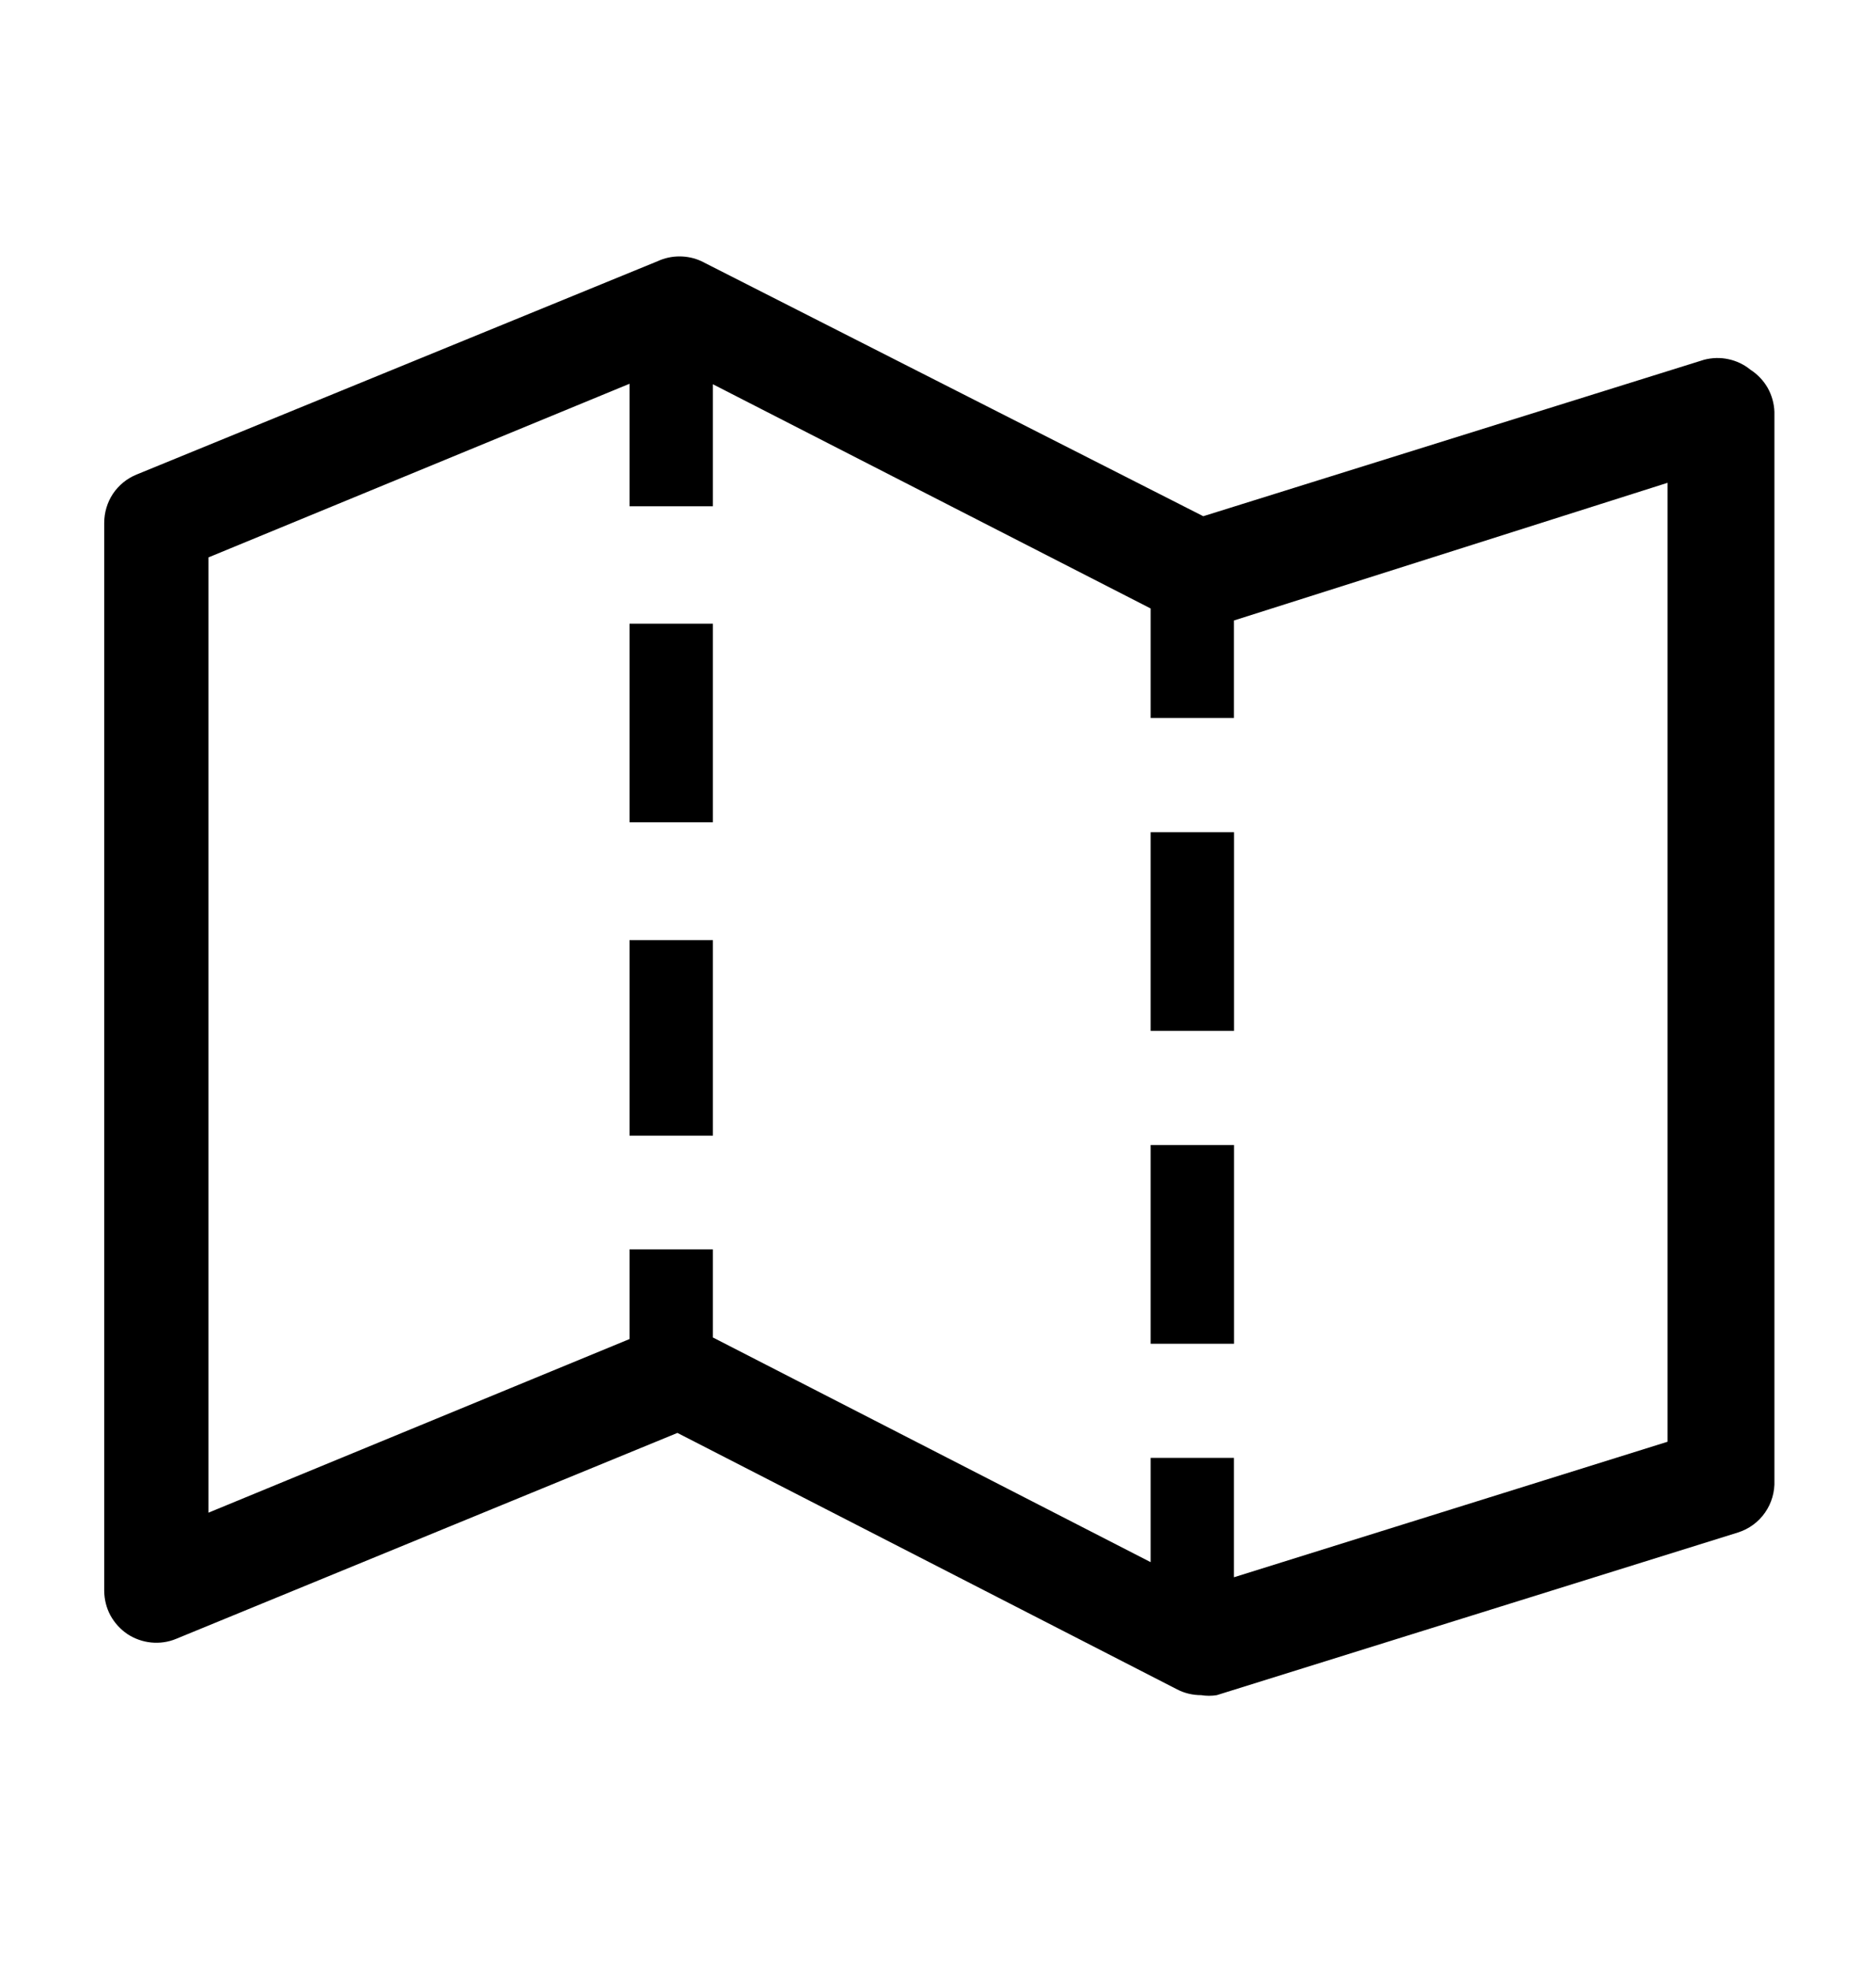 <svg width="20" height="21" viewBox="0 0 20 21" fill="none" xmlns="http://www.w3.org/2000/svg">
<g clip-path="url(#clip0_238_67593)">
<path d="M18.661 3.939C18.593 3.883 18.512 3.845 18.427 3.827C18.341 3.808 18.252 3.811 18.167 3.833L12.828 5.5L7.478 2.783C7.405 2.749 7.325 2.732 7.244 2.732C7.164 2.732 7.084 2.749 7.011 2.783L1.456 5.056C1.353 5.098 1.266 5.169 1.204 5.261C1.143 5.353 1.111 5.462 1.111 5.572V16.95C1.112 17.041 1.134 17.131 1.177 17.211C1.221 17.291 1.283 17.359 1.358 17.41C1.434 17.46 1.521 17.491 1.612 17.5C1.702 17.509 1.794 17.496 1.878 17.461L7.222 15.267L12.55 18C12.629 18.041 12.717 18.061 12.806 18.061C12.861 18.07 12.917 18.07 12.972 18.061L18.528 16.328C18.645 16.291 18.747 16.217 18.817 16.116C18.887 16.016 18.922 15.895 18.917 15.772V4.389C18.914 4.299 18.889 4.211 18.845 4.132C18.8 4.054 18.737 3.988 18.661 3.939ZM17.778 15.361L13.155 16.805V15.533H12.267V16.644L7.6 14.25V13.311H6.711V14.267L2.222 16.117V5.939L6.711 4.089V5.394H7.6V4.094L12.267 6.483V7.65H13.155V6.611L17.778 5.144V15.361Z" fill="black"/>
<path d="M12.267 8.867H13.156V10.983H12.267V8.867Z" fill="black"/>
<path d="M12.267 12.2H13.156V14.317H12.267V12.2Z" fill="black"/>
<path d="M6.711 6.645H7.6V8.761H6.711V6.645Z" fill="black"/>
<path d="M6.711 10.017H7.6V12.1H6.711V10.017Z" fill="black"/>
</g>
<defs>
<clipPath id="clip0_238_67593">
<rect width="20" height="20" fill="white" transform="translate(0 0.5)"/>
</clipPath>
</defs>
</svg>
